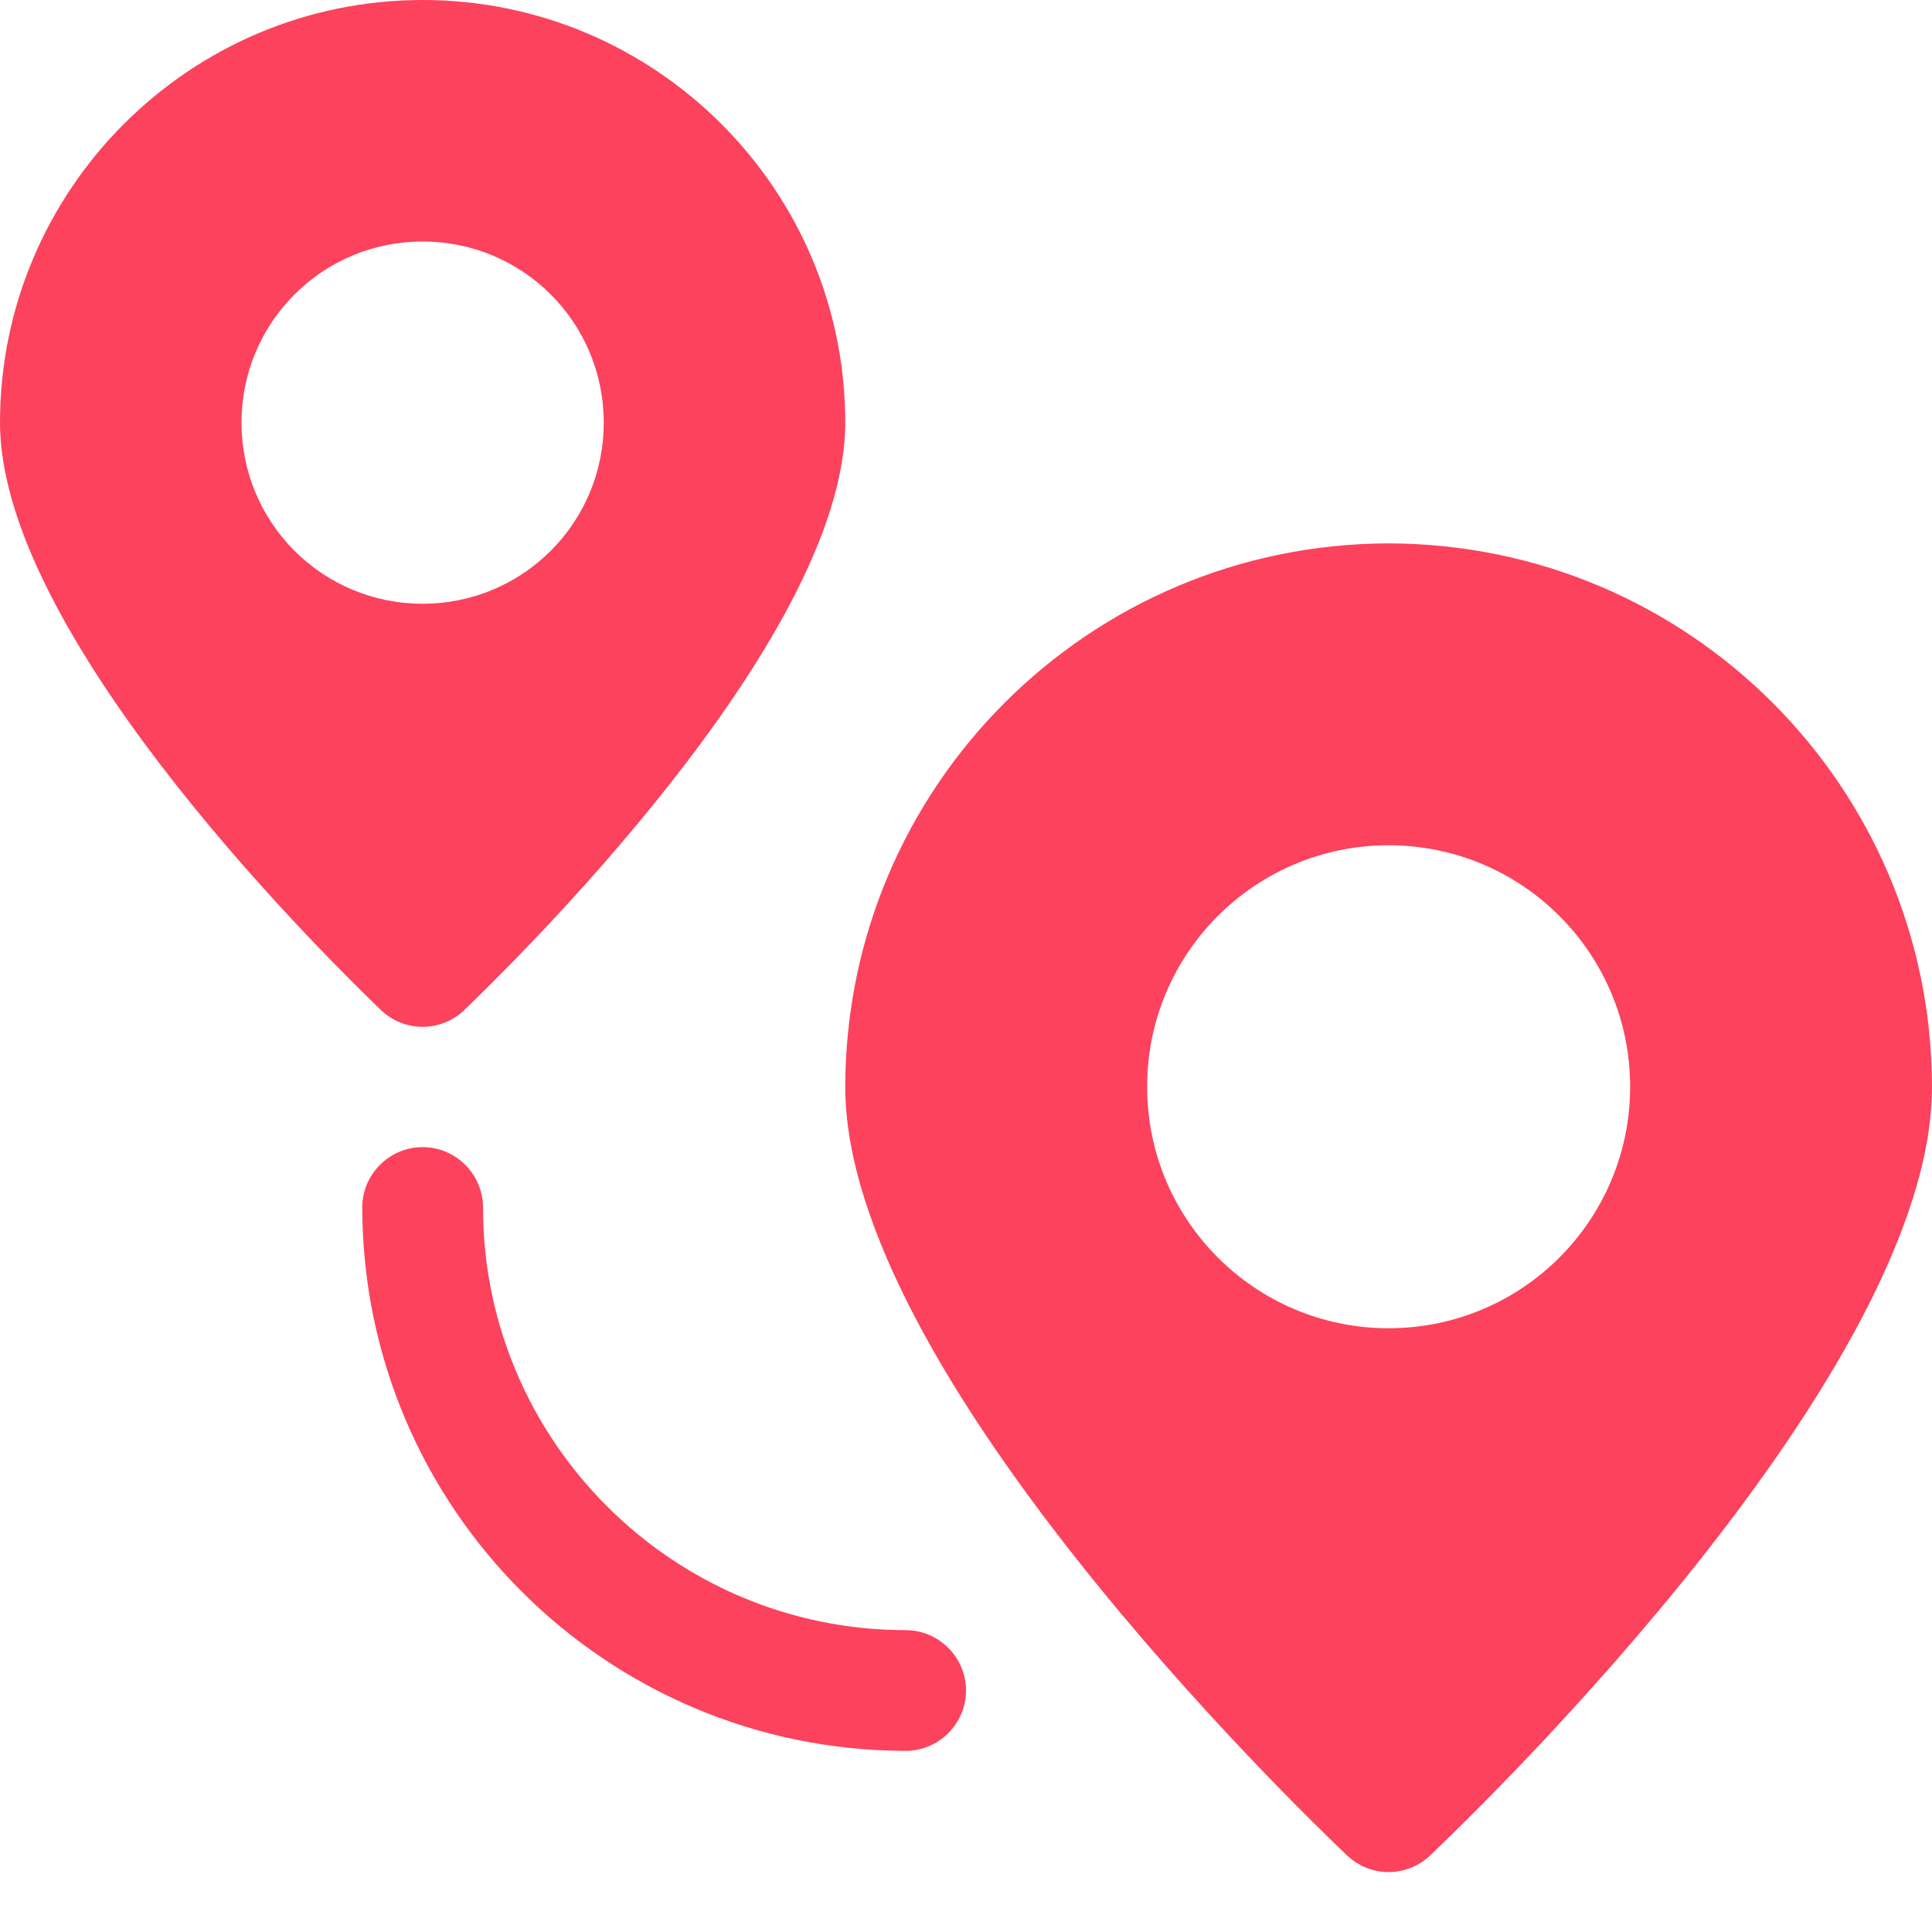 <?xml version="1.0" encoding="utf-8"?>
<!-- Generator: Adobe Illustrator 23.0.1, SVG Export Plug-In . SVG Version: 6.00 Build 0)  -->
<svg version="1.1" id="Layer_1" xmlns="http://www.w3.org/2000/svg" xmlns:xlink="http://www.w3.org/1999/xlink" x="0px" y="0px"
	 width="32px" height="32px" viewBox="0 0 32 32" enable-background="new 0 0 32 32" xml:space="preserve">
<g>
	<rect fill="none" width="32" height="32"/>
	<path fill="#FC425D" d="M23,9c-4.97,0.01-8.99,4.03-9,9c0,4.71,7.46,11.92,8.31,12.73c0.39,0.37,0.99,0.37,1.38,0
		C24.54,29.92,32,22.71,32,18C31.99,13.03,27.97,9.01,23,9z M23,22c-2.21,0-4-1.79-4-4s1.79-4,4-4s4,1.79,4,4S25.21,22,23,22z"/>
	<path fill="#FC425D" d="M7,0C3.14,0,0,3.14,0,7c0,3.64,5.67,9.11,6.31,9.73c0.39,0.37,0.99,0.37,1.38,0C8.33,16.11,14,10.64,14,7
		C14,3.14,10.86,0,7,0z M7,10c-1.66,0-3-1.34-3-3s1.34-3,3-3s3,1.34,3,3S8.66,10,7,10z"/>
	<path fill="#FC425D" d="M15,29c-4.97-0.01-8.99-4.03-9-9c0-0.55,0.45-1,1-1s1,0.45,1,1c0,3.86,3.14,7,7,7c0.55,0,1,0.45,1,1
		S15.55,29,15,29z"/>
</g>
</svg>
